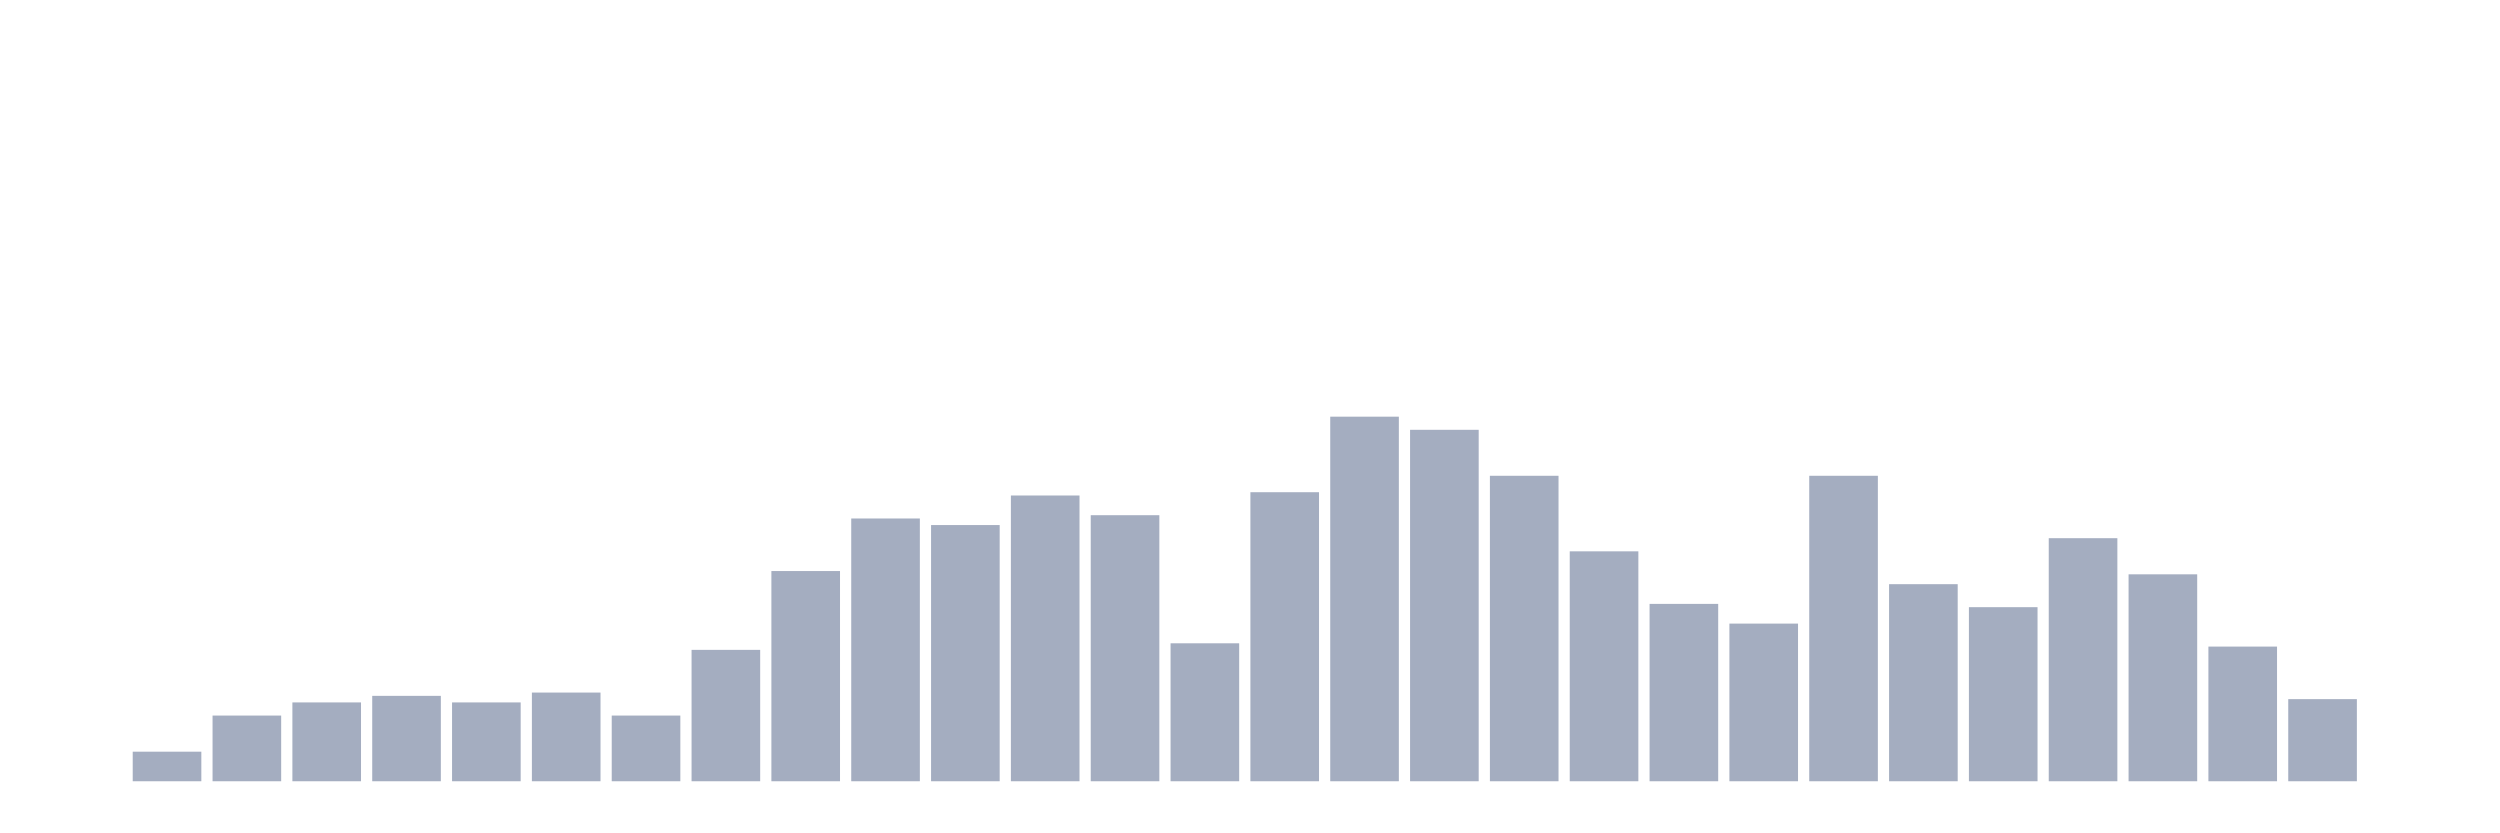 <svg xmlns="http://www.w3.org/2000/svg" viewBox="0 0 480 160"><g transform="translate(10,10)"><rect class="bar" x="0.153" width="13.175" y="140" height="0" fill="rgb(164,173,192)"></rect><rect class="bar" x="15.482" width="13.175" y="134.324" height="5.676" fill="rgb(164,173,192)"></rect><rect class="bar" x="30.81" width="13.175" y="127.387" height="12.613" fill="rgb(164,173,192)"></rect><rect class="bar" x="46.138" width="13.175" y="124.865" height="15.135" fill="rgb(164,173,192)"></rect><rect class="bar" x="61.466" width="13.175" y="123.604" height="16.396" fill="rgb(164,173,192)"></rect><rect class="bar" x="76.794" width="13.175" y="124.865" height="15.135" fill="rgb(164,173,192)"></rect><rect class="bar" x="92.123" width="13.175" y="122.973" height="17.027" fill="rgb(164,173,192)"></rect><rect class="bar" x="107.451" width="13.175" y="127.387" height="12.613" fill="rgb(164,173,192)"></rect><rect class="bar" x="122.779" width="13.175" y="114.775" height="25.225" fill="rgb(164,173,192)"></rect><rect class="bar" x="138.107" width="13.175" y="99.64" height="40.36" fill="rgb(164,173,192)"></rect><rect class="bar" x="153.436" width="13.175" y="89.55" height="50.45" fill="rgb(164,173,192)"></rect><rect class="bar" x="168.764" width="13.175" y="90.811" height="49.189" fill="rgb(164,173,192)"></rect><rect class="bar" x="184.092" width="13.175" y="85.135" height="54.865" fill="rgb(164,173,192)"></rect><rect class="bar" x="199.42" width="13.175" y="88.919" height="51.081" fill="rgb(164,173,192)"></rect><rect class="bar" x="214.748" width="13.175" y="113.514" height="26.486" fill="rgb(164,173,192)"></rect><rect class="bar" x="230.077" width="13.175" y="84.505" height="55.495" fill="rgb(164,173,192)"></rect><rect class="bar" x="245.405" width="13.175" y="70" height="70" fill="rgb(164,173,192)"></rect><rect class="bar" x="260.733" width="13.175" y="72.523" height="67.477" fill="rgb(164,173,192)"></rect><rect class="bar" x="276.061" width="13.175" y="81.351" height="58.649" fill="rgb(164,173,192)"></rect><rect class="bar" x="291.39" width="13.175" y="95.856" height="44.144" fill="rgb(164,173,192)"></rect><rect class="bar" x="306.718" width="13.175" y="105.946" height="34.054" fill="rgb(164,173,192)"></rect><rect class="bar" x="322.046" width="13.175" y="109.73" height="30.27" fill="rgb(164,173,192)"></rect><rect class="bar" x="337.374" width="13.175" y="81.351" height="58.649" fill="rgb(164,173,192)"></rect><rect class="bar" x="352.702" width="13.175" y="102.162" height="37.838" fill="rgb(164,173,192)"></rect><rect class="bar" x="368.031" width="13.175" y="106.577" height="33.423" fill="rgb(164,173,192)"></rect><rect class="bar" x="383.359" width="13.175" y="93.333" height="46.667" fill="rgb(164,173,192)"></rect><rect class="bar" x="398.687" width="13.175" y="100.27" height="39.73" fill="rgb(164,173,192)"></rect><rect class="bar" x="414.015" width="13.175" y="114.144" height="25.856" fill="rgb(164,173,192)"></rect><rect class="bar" x="429.344" width="13.175" y="124.234" height="15.766" fill="rgb(164,173,192)"></rect><rect class="bar" x="444.672" width="13.175" y="140" height="0" fill="rgb(164,173,192)"></rect></g></svg>